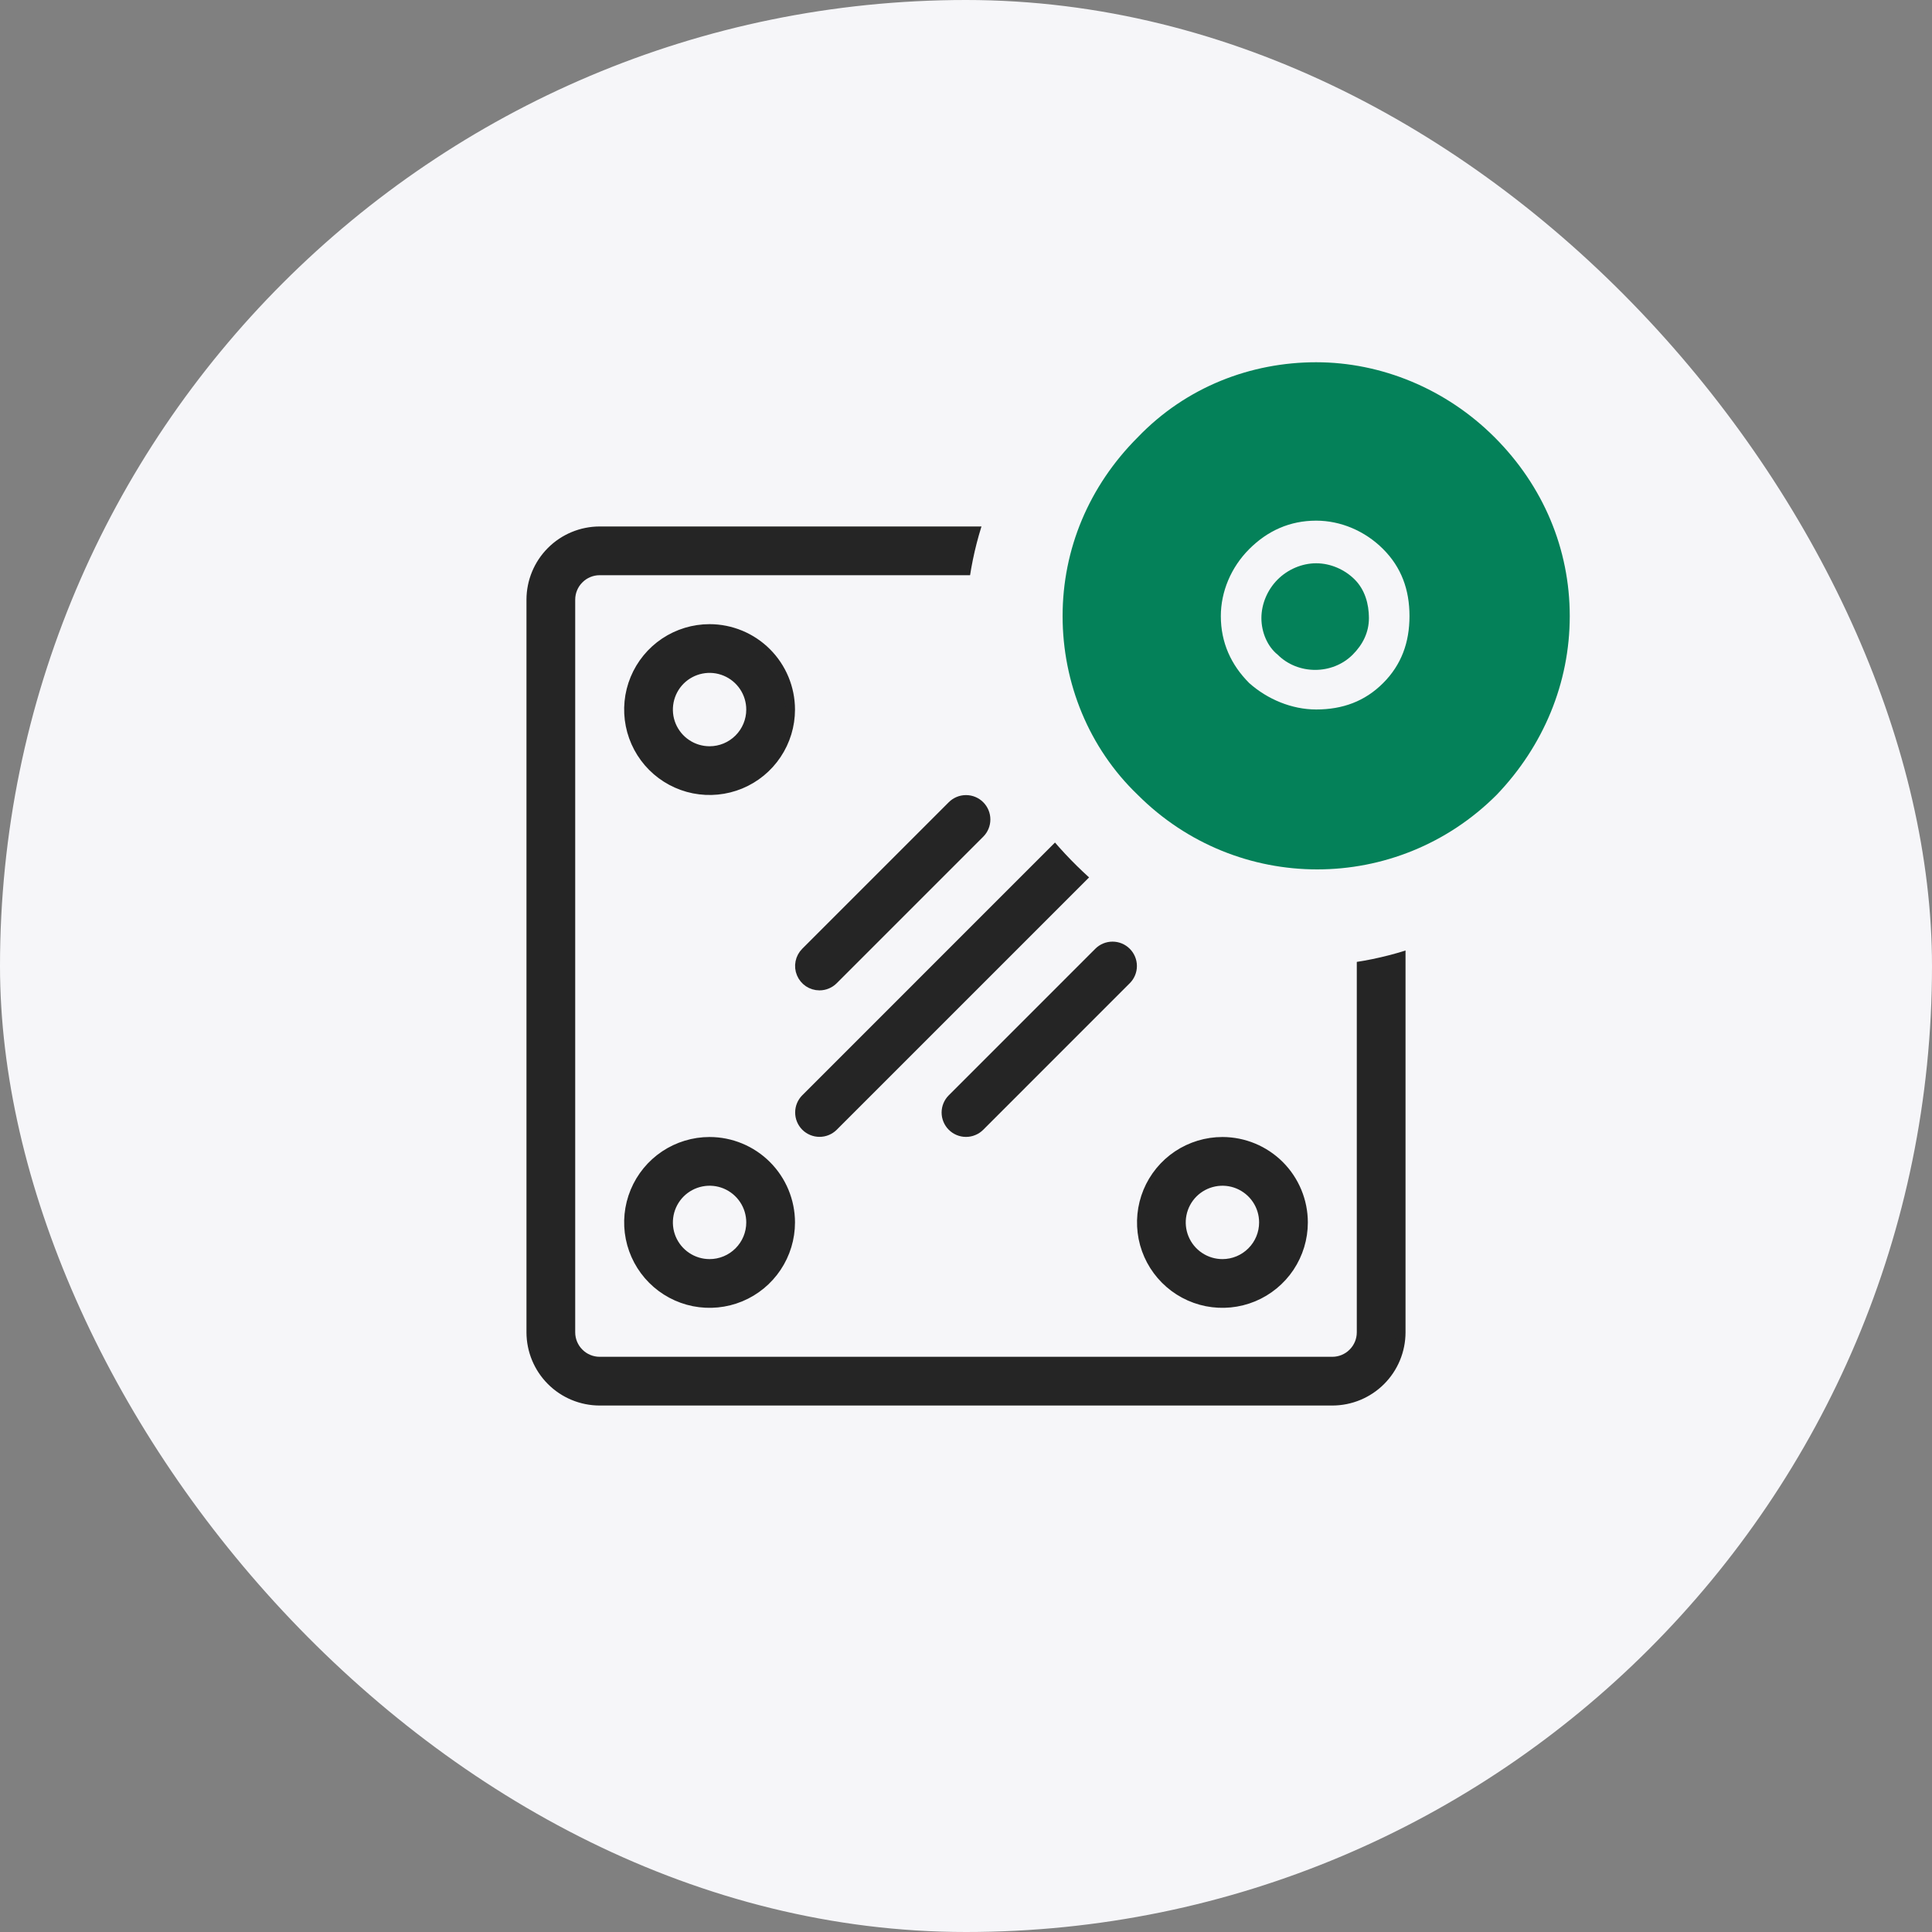 <svg width="80" height="80" viewBox="0 0 80 80" fill="none" xmlns="http://www.w3.org/2000/svg">
<rect x="0" y="0" width="80" height="80" fill="#808080" stroke="none"/>
<rect width="80" height="80" rx="40" fill="#F6F6F9"/>
<path d="M55.169 22H24.831C24.081 22.001 23.361 22.299 22.83 22.83C22.299 23.361 22.001 24.081 22 24.831V55.169C22.001 55.919 22.299 56.639 22.83 57.17C23.361 57.701 24.081 57.999 24.831 58H55.169C55.919 57.999 56.639 57.701 57.17 57.17C57.701 56.639 57.999 55.919 58 55.169V24.831C57.999 24.081 57.701 23.361 57.17 22.83C56.639 22.299 55.919 22.001 55.169 22ZM56.382 55.169C56.382 55.49 56.254 55.799 56.026 56.026C55.799 56.254 55.49 56.382 55.169 56.382H24.831C24.509 56.382 24.201 56.254 23.974 56.026C23.746 55.799 23.618 55.49 23.618 55.169V24.831C23.618 24.509 23.746 24.201 23.974 23.974C24.201 23.746 24.509 23.618 24.831 23.618H55.169C55.49 23.618 55.799 23.746 56.026 23.974C56.254 24.201 56.382 24.509 56.382 24.831V55.169Z" fill="#252525" stroke="#252525" stroke-width="0.4"/>
<path d="M29.382 26.045C28.722 26.045 28.077 26.241 27.528 26.607C26.979 26.974 26.552 27.495 26.299 28.105C26.046 28.715 25.98 29.386 26.109 30.033C26.238 30.68 26.556 31.275 27.022 31.741C27.489 32.208 28.084 32.526 28.731 32.655C29.378 32.783 30.049 32.717 30.659 32.465C31.269 32.212 31.79 31.785 32.156 31.236C32.523 30.687 32.719 30.042 32.719 29.382C32.718 28.497 32.366 27.649 31.74 27.023C31.115 26.398 30.267 26.046 29.382 26.045ZM29.382 31.101C29.042 31.101 28.709 31 28.427 30.811C28.144 30.623 27.924 30.354 27.793 30.04C27.663 29.726 27.629 29.38 27.696 29.047C27.762 28.713 27.926 28.407 28.166 28.166C28.407 27.926 28.713 27.762 29.046 27.696C29.38 27.629 29.726 27.663 30.04 27.794C30.354 27.924 30.622 28.144 30.811 28.427C31 28.709 31.101 29.042 31.101 29.382C31.101 29.838 30.919 30.275 30.597 30.597C30.275 30.919 29.838 31.101 29.382 31.101Z" fill="#252525" stroke="#252525" stroke-width="0.4"/>
<path d="M50.618 47.281C49.958 47.281 49.313 47.477 48.764 47.843C48.215 48.21 47.788 48.731 47.535 49.341C47.283 49.951 47.217 50.622 47.345 51.269C47.474 51.916 47.792 52.511 48.259 52.977C48.725 53.444 49.32 53.762 49.967 53.891C50.614 54.019 51.285 53.953 51.895 53.701C52.505 53.448 53.026 53.02 53.393 52.472C53.759 51.923 53.955 51.278 53.955 50.618C53.954 49.733 53.602 48.885 52.977 48.259C52.351 47.634 51.503 47.282 50.618 47.281ZM50.618 52.337C50.278 52.337 49.946 52.236 49.663 52.047C49.38 51.858 49.16 51.59 49.03 51.276C48.9 50.962 48.865 50.616 48.932 50.282C48.998 49.949 49.162 49.643 49.402 49.402C49.643 49.162 49.949 48.998 50.283 48.932C50.616 48.865 50.962 48.899 51.276 49.029C51.59 49.16 51.859 49.38 52.048 49.663C52.237 49.945 52.337 50.278 52.337 50.618C52.337 51.074 52.156 51.511 51.833 51.833C51.511 52.155 51.074 52.337 50.618 52.337Z" fill="#252525" stroke="#252525" stroke-width="0.4"/>
<path d="M50.618 26.045C49.958 26.045 49.313 26.241 48.764 26.607C48.215 26.974 47.788 27.495 47.535 28.105C47.283 28.715 47.217 29.386 47.345 30.033C47.474 30.68 47.792 31.275 48.259 31.741C48.725 32.208 49.32 32.526 49.967 32.655C50.614 32.783 51.285 32.717 51.895 32.465C52.505 32.212 53.026 31.785 53.393 31.236C53.759 30.687 53.955 30.042 53.955 29.382C53.954 28.497 53.602 27.649 52.977 27.023C52.351 26.398 51.503 26.046 50.618 26.045ZM50.618 31.101C50.278 31.101 49.946 31 49.663 30.811C49.38 30.623 49.16 30.354 49.03 30.04C48.9 29.726 48.865 29.38 48.932 29.047C48.998 28.713 49.162 28.407 49.402 28.166C49.643 27.926 49.949 27.762 50.283 27.696C50.616 27.629 50.962 27.663 51.276 27.794C51.59 27.924 51.859 28.144 52.048 28.427C52.237 28.709 52.337 29.042 52.337 29.382C52.337 29.838 52.156 30.275 51.833 30.597C51.511 30.919 51.074 31.101 50.618 31.101Z" fill="#252525" stroke="#252525" stroke-width="0.4"/>
<path d="M29.382 47.281C28.722 47.281 28.077 47.477 27.528 47.843C26.979 48.21 26.552 48.731 26.299 49.341C26.046 49.951 25.98 50.622 26.109 51.269C26.238 51.916 26.556 52.511 27.022 52.977C27.489 53.444 28.084 53.762 28.731 53.891C29.378 54.019 30.049 53.953 30.659 53.701C31.269 53.448 31.79 53.02 32.156 52.472C32.523 51.923 32.719 51.278 32.719 50.618C32.718 49.733 32.366 48.885 31.74 48.259C31.115 47.634 30.267 47.282 29.382 47.281ZM29.382 52.337C29.042 52.337 28.709 52.236 28.427 52.047C28.144 51.858 27.924 51.59 27.793 51.276C27.663 50.962 27.629 50.616 27.696 50.282C27.762 49.949 27.926 49.643 28.166 49.402C28.407 49.162 28.713 48.998 29.046 48.932C29.38 48.865 29.726 48.899 30.04 49.029C30.354 49.16 30.622 49.38 30.811 49.663C31 49.945 31.101 50.278 31.101 50.618C31.101 51.074 30.919 51.511 30.597 51.833C30.275 52.155 29.838 52.337 29.382 52.337Z" fill="#252525" stroke="#252525" stroke-width="0.4"/>
<path d="M45.495 33.36L33.361 45.495C33.21 45.647 33.125 45.853 33.126 46.067C33.126 46.281 33.211 46.486 33.362 46.638C33.514 46.789 33.719 46.874 33.933 46.875C34.148 46.875 34.353 46.791 34.505 46.64L46.64 34.505C46.716 34.43 46.776 34.34 46.817 34.242C46.858 34.144 46.879 34.038 46.879 33.932C46.879 33.825 46.858 33.72 46.818 33.621C46.777 33.523 46.717 33.433 46.642 33.358C46.567 33.283 46.477 33.223 46.379 33.182C46.28 33.142 46.175 33.121 46.068 33.121C45.962 33.121 45.856 33.142 45.758 33.184C45.66 33.224 45.57 33.285 45.495 33.36Z" fill="#252525" stroke="#252525" stroke-width="0.4"/>
<path d="M45.495 39.428L39.428 45.495C39.352 45.57 39.293 45.66 39.252 45.758C39.211 45.856 39.19 45.961 39.19 46.067C39.19 46.174 39.211 46.279 39.252 46.377C39.293 46.475 39.352 46.565 39.428 46.64C39.579 46.791 39.785 46.877 40 46.877C40.106 46.877 40.211 46.856 40.309 46.815C40.408 46.775 40.497 46.715 40.572 46.64L46.639 40.572C46.715 40.497 46.774 40.408 46.815 40.31C46.856 40.212 46.877 40.106 46.877 40C46.877 39.894 46.856 39.788 46.815 39.69C46.774 39.592 46.715 39.503 46.639 39.428C46.564 39.352 46.475 39.293 46.377 39.252C46.279 39.212 46.173 39.191 46.067 39.191C45.961 39.191 45.856 39.212 45.758 39.252C45.659 39.293 45.57 39.352 45.495 39.428Z" fill="#252525" stroke="#252525" stroke-width="0.4"/>
<path d="M33.933 40.809C34.039 40.809 34.144 40.788 34.242 40.747C34.34 40.707 34.43 40.647 34.505 40.572L40.572 34.505C40.724 34.353 40.809 34.147 40.809 33.932C40.809 33.718 40.724 33.512 40.572 33.36C40.421 33.208 40.215 33.123 40 33.123C39.785 33.123 39.58 33.208 39.428 33.36L33.36 39.428C33.247 39.541 33.17 39.685 33.139 39.842C33.107 39.999 33.123 40.162 33.185 40.309C33.246 40.457 33.35 40.584 33.483 40.673C33.616 40.761 33.773 40.809 33.933 40.809Z" fill="#252525" stroke="#252525" stroke-width="0.4"/>
<rect x="40" y="12" width="28" height="28" rx="14" fill="#F6F6F9"/>
<path d="M56.096 23.997C55.676 23.577 55.088 23.324 54.5 23.324C53.912 23.324 53.324 23.577 52.904 23.997C52.484 24.417 52.232 25.006 52.232 25.595C52.232 26.183 52.484 26.772 52.904 27.108C53.744 27.949 55.172 27.949 56.012 27.108C56.432 26.688 56.684 26.183 56.684 25.595C56.684 25.006 56.516 24.417 56.096 23.997ZM56.096 23.997C55.676 23.577 55.088 23.324 54.5 23.324C53.912 23.324 53.324 23.577 52.904 23.997C52.484 24.417 52.232 25.006 52.232 25.595C52.232 26.183 52.484 26.772 52.904 27.108C53.744 27.949 55.172 27.949 56.012 27.108C56.432 26.688 56.684 26.183 56.684 25.595C56.684 25.006 56.516 24.417 56.096 23.997ZM61.892 18.111C59.876 16.093 57.188 15 54.5 15C51.812 15 49.124 16.009 47.108 18.111C45.092 20.129 44 22.736 44 25.511C44 28.285 45.092 30.976 47.108 32.91C51.224 37.03 57.86 37.03 61.976 32.91C63.908 30.892 65 28.285 65 25.511C65 22.736 63.908 20.129 61.892 18.111ZM57.272 28.285C56.516 29.042 55.592 29.378 54.5 29.378C53.492 29.378 52.484 28.958 51.728 28.285C50.972 27.529 50.552 26.604 50.552 25.511C50.552 24.502 50.972 23.492 51.728 22.736C52.484 21.979 53.408 21.559 54.5 21.559C55.508 21.559 56.516 21.979 57.272 22.736C58.028 23.492 58.364 24.417 58.364 25.511C58.364 26.604 58.028 27.529 57.272 28.285ZM54.5 23.324C53.912 23.324 53.324 23.577 52.904 23.997C52.484 24.417 52.232 25.006 52.232 25.595C52.232 26.183 52.484 26.772 52.904 27.108C53.744 27.949 55.172 27.949 56.012 27.108C56.432 26.688 56.684 26.183 56.684 25.595C56.684 25.006 56.432 24.417 56.012 23.997C55.676 23.577 55.088 23.324 54.5 23.324ZM56.096 23.997C55.676 23.577 55.088 23.324 54.5 23.324C53.912 23.324 53.324 23.577 52.904 23.997C52.484 24.417 52.232 25.006 52.232 25.595C52.232 26.183 52.484 26.772 52.904 27.108C53.744 27.949 55.172 27.949 56.012 27.108C56.432 26.688 56.684 26.183 56.684 25.595C56.684 25.006 56.516 24.417 56.096 23.997ZM56.096 23.997C55.676 23.577 55.088 23.324 54.5 23.324C53.912 23.324 53.324 23.577 52.904 23.997C52.484 24.417 52.232 25.006 52.232 25.595C52.232 26.183 52.484 26.772 52.904 27.108C53.744 27.949 55.172 27.949 56.012 27.108C56.432 26.688 56.684 26.183 56.684 25.595C56.684 25.006 56.516 24.417 56.096 23.997Z" fill="#048159"/>
</svg>
